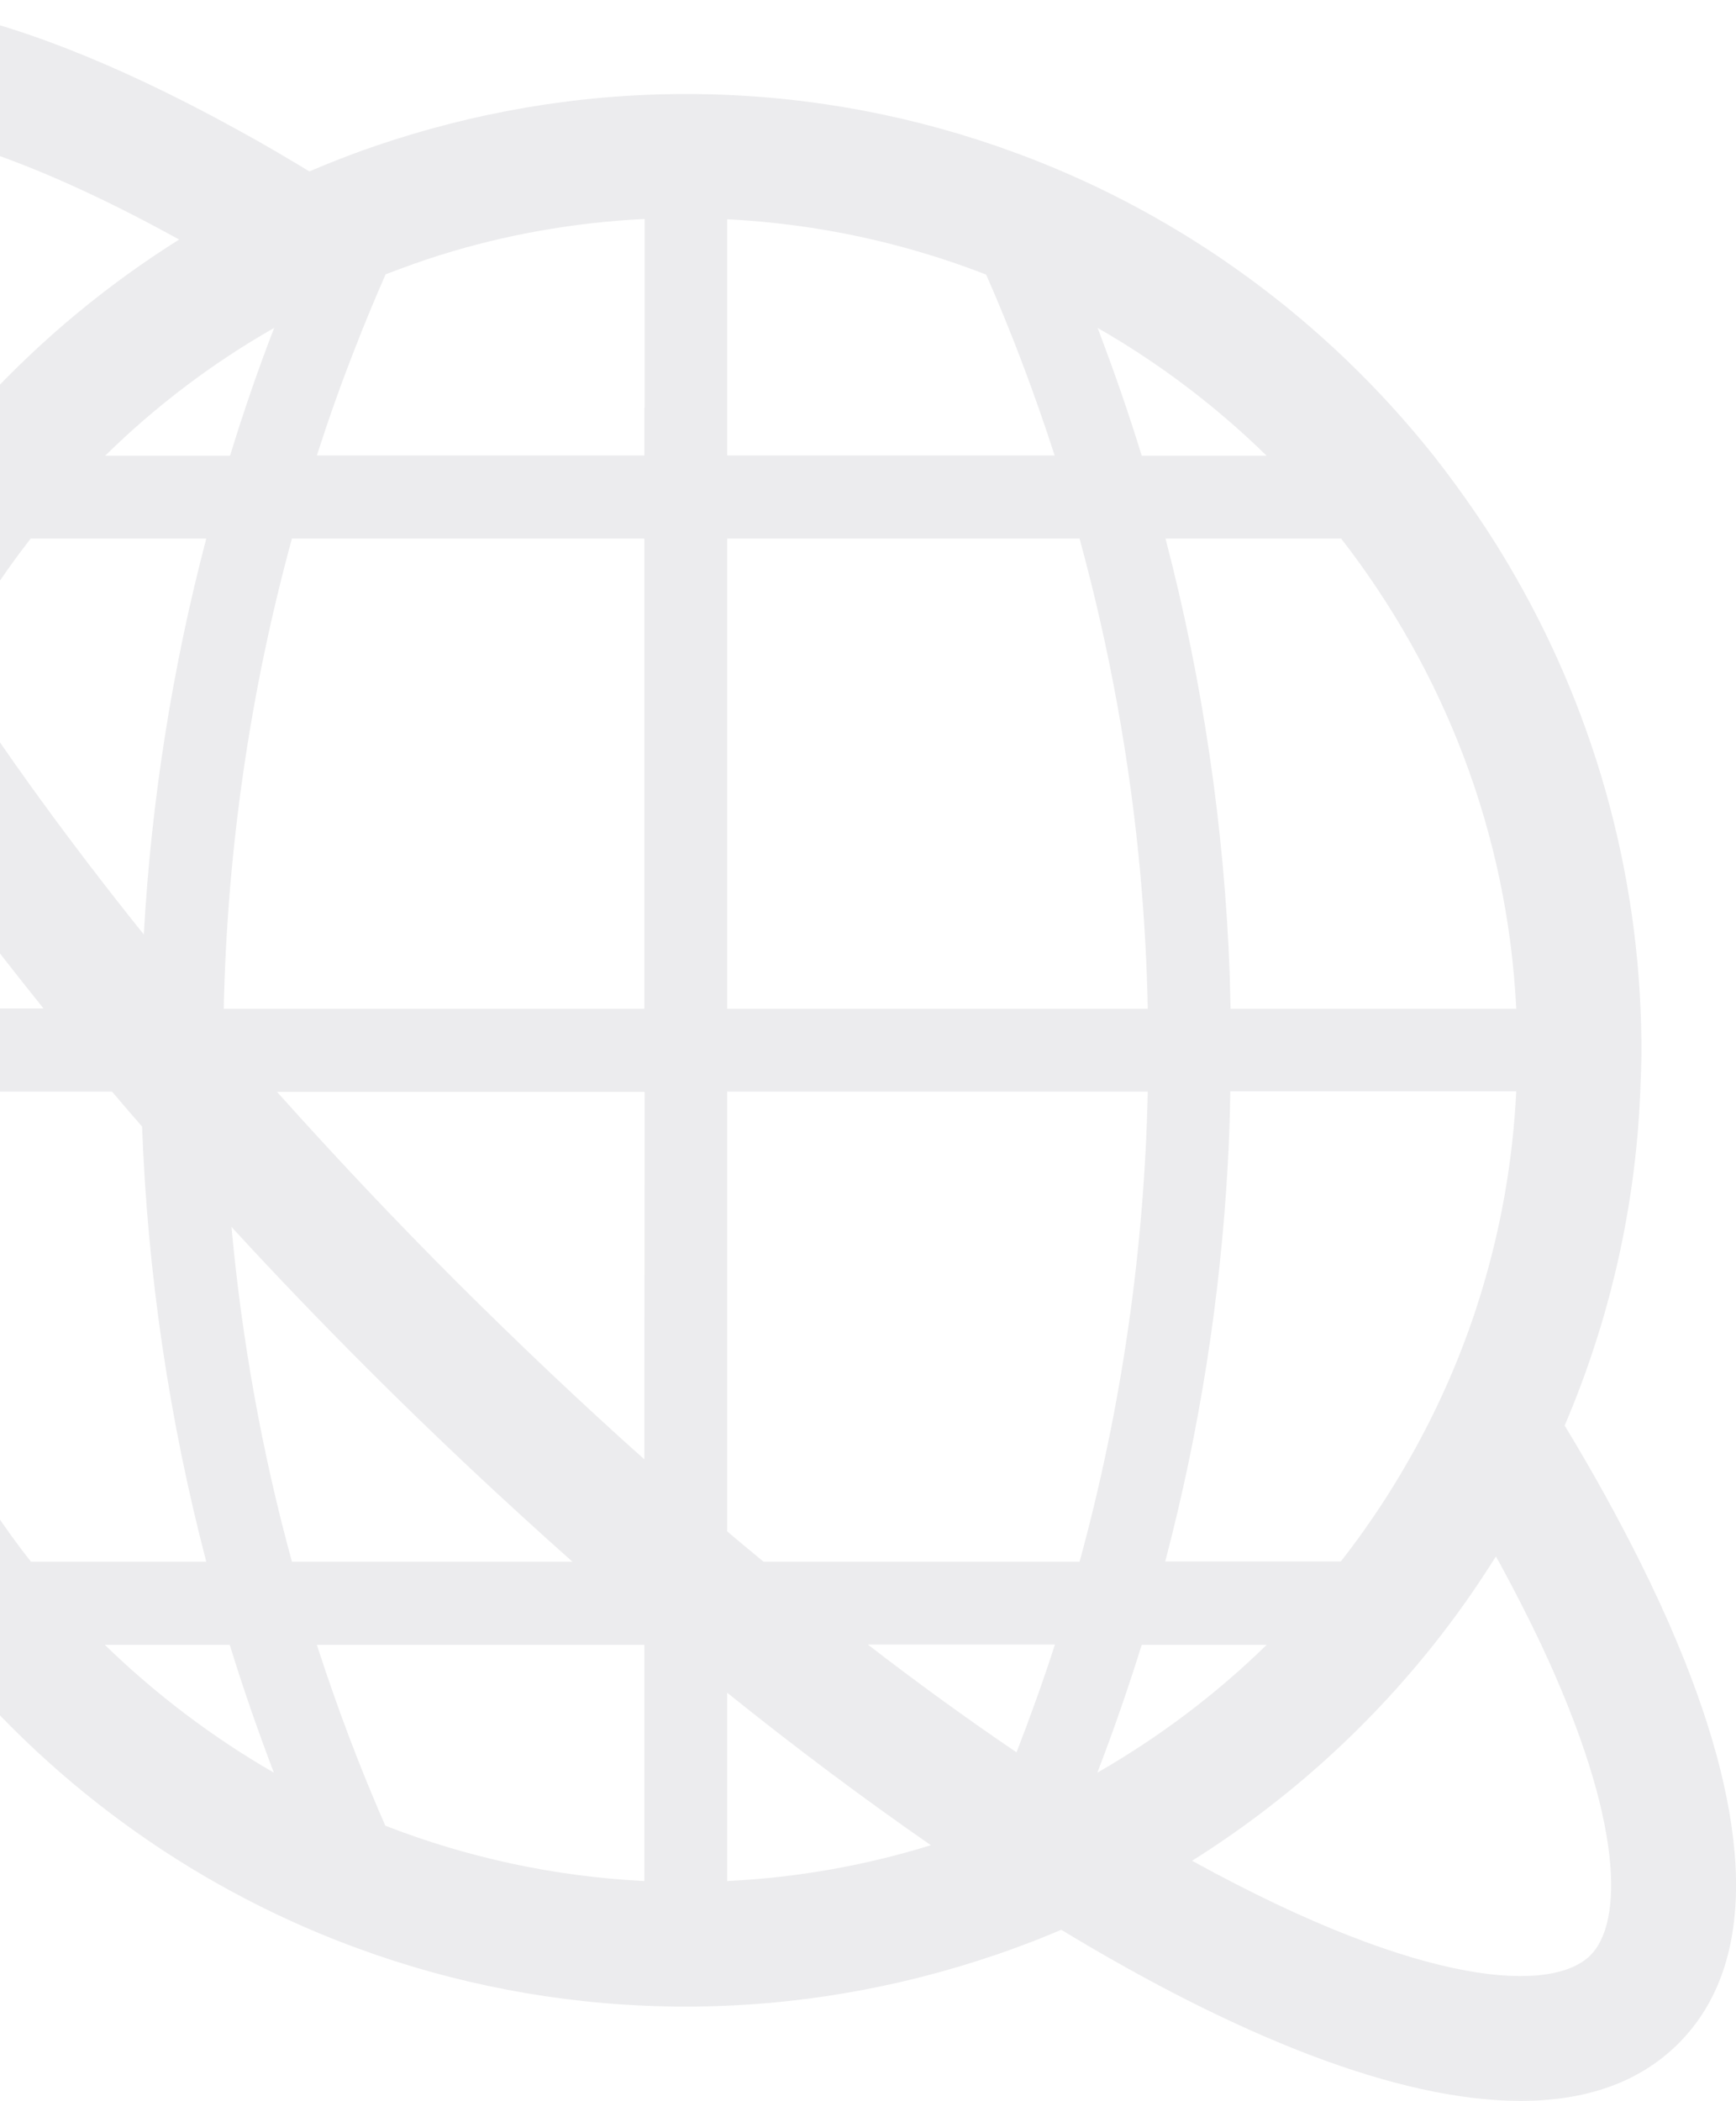 <svg width="462" height="559" viewBox="0 0 462 559" fill="none" xmlns="http://www.w3.org/2000/svg">
<g opacity="0.08" clip-path="url(#clip0)">
<path d="M446.595 437.646C443.621 430.477 440.266 423.155 436.454 415.527C430.582 403.781 423.948 391.73 416.399 379.298C428.142 351.84 435.234 321.865 436.53 290.441C436.682 286.78 436.835 283.119 436.835 279.457C436.835 275.796 436.759 272.135 436.606 268.474C434.624 222.635 420.441 179.922 397.26 143.388C392.38 135.76 387.119 128.362 381.552 121.269C353.111 85.497 315.366 57.581 271.903 41.259C269.691 40.42 267.404 39.657 265.116 38.818C239.191 29.894 211.435 25.013 182.536 25.013C153.637 25.013 125.881 29.971 99.956 38.818C97.668 39.581 95.38 40.42 93.169 41.259C89.509 42.632 85.925 44.081 82.341 45.606C76.013 41.793 69.836 38.132 63.66 34.776C-5.882 -3.589 -56.131 -10.377 -81.676 15.174C-103.484 36.988 -100.739 75.048 -81.599 121.269C-78.626 128.438 -75.27 135.76 -71.458 143.388C-65.587 155.134 -58.953 167.185 -51.404 179.617C-63.147 207.075 -70.238 237.05 -71.534 268.474C-71.687 272.135 -71.839 275.796 -71.839 279.457C-71.839 283.119 -71.763 286.856 -71.534 290.441C-69.552 336.28 -55.369 378.993 -32.188 415.527C-27.308 423.155 -22.047 430.553 -16.481 437.646C11.961 473.418 49.706 501.334 93.169 517.656C95.38 518.495 97.668 519.258 99.956 520.097C125.881 529.021 153.637 533.902 182.536 533.902C211.435 533.902 239.191 528.944 265.116 520.097C267.404 519.334 269.691 518.495 271.903 517.656C275.487 516.359 278.994 514.91 282.425 513.461C329.244 541.834 372.097 558.996 404.657 558.996C421.89 558.996 436.225 554.19 446.747 543.665C468.403 521.927 465.81 483.791 446.595 437.646ZM72.963 87.251C68.616 98.463 64.727 109.828 61.22 121.269H27.974C41.394 108.074 56.492 96.633 72.963 87.251ZM8.149 143.311H54.891C45.817 177.863 40.251 213.177 38.268 248.643C18.671 224.236 1.21 200.211 -13.659 177.1C-7.407 165.202 -0.087 153.913 8.149 143.311ZM-33.18 144.532C-33.408 144.15 -33.561 143.693 -33.866 143.311C-38.136 135.455 -41.872 128.133 -45.151 121.192C-67.417 73.675 -66.807 47.208 -58.266 38.59C-54.835 35.157 -48.735 33.022 -39.661 33.022C-22.123 33.022 6.547 41.03 47.571 63.683C47.647 63.683 47.647 63.759 47.647 63.759C23.094 79.166 1.362 98.616 -16.633 121.269C-22.276 128.362 -27.461 135.684 -32.341 143.388C-32.57 143.769 -32.875 144.227 -33.18 144.532C-33.103 144.608 -33.103 144.532 -33.18 144.532ZM-28.986 214.168C-16.709 232.016 -3.06 250.169 11.58 268.322H-38.441C-37.602 249.635 -34.323 231.482 -28.986 214.168ZM-38.517 290.441H29.804C32.473 293.568 35.065 296.619 37.81 299.746C39.259 338.721 44.978 377.544 54.891 415.527H8.225C-19.073 380.747 -36.23 337.501 -38.517 290.441ZM27.898 437.646H61.144C64.651 449.087 68.616 460.452 72.886 471.664C56.492 462.206 41.394 450.765 27.898 437.646ZM61.601 326.441C73.344 339.255 85.468 351.84 97.82 364.196C115.511 381.891 133.887 399.129 152.34 415.527H77.69C69.684 386.315 64.346 356.416 61.601 326.441ZM171.479 500.495C147.231 499.274 124.127 494.164 102.548 485.774C95.609 469.986 89.585 453.892 84.324 437.646H171.479V500.495ZM171.479 388.298C154.628 373.272 137.853 357.332 121.23 340.78C104.607 324.153 88.746 307.297 73.725 290.517H171.556L171.479 388.298ZM171.479 151.396V268.398H59.542C60.457 226.296 66.481 184.27 77.69 143.311H161.795H171.479V151.396ZM171.479 108.531V121.192H134.116H84.324C87.45 111.506 90.805 101.972 94.542 92.514C97.058 85.955 99.803 79.471 102.624 72.988C107.428 71.158 112.232 69.403 117.112 67.878C134.421 62.463 152.722 59.183 171.556 58.268V108.531H171.479ZM403.513 268.398H335.191H327.49C327.414 265.271 327.338 262.22 327.261 259.093C325.813 220.118 320.094 181.295 310.181 143.311H356.923C384.069 178.244 401.225 221.414 403.513 268.398ZM403.513 290.441C402.598 309.204 399.319 327.357 393.981 344.594C390.016 357.484 384.831 369.917 378.655 381.662C372.402 393.561 365.082 404.926 356.847 415.451H310.105C319.179 380.9 324.745 345.586 326.728 310.119C327.109 303.483 327.338 297 327.414 290.364H353.339H403.513V290.441ZM337.098 121.269H303.852C300.345 109.828 296.379 98.463 292.109 87.251C308.503 96.633 323.601 108.074 337.098 121.269ZM193.516 58.344C217.764 59.564 240.868 64.675 262.448 73.065C269.386 88.853 275.41 104.946 280.672 121.192H193.516V58.344ZM193.516 170.541V143.311H212.655H287.306C295.312 172.6 300.726 202.422 303.471 232.474C304.538 244.372 305.225 256.423 305.453 268.398H291.347H193.516V170.541ZM193.516 500.495V450.384C211.74 465.028 229.888 478.605 247.731 490.961C230.498 496.3 212.35 499.579 193.516 500.495ZM270.53 466.248C257.567 457.477 244.3 447.867 230.956 437.57H280.748C277.622 447.257 274.19 456.791 270.53 466.248ZM203.2 415.527C199.997 412.858 196.719 410.188 193.516 407.442V290.441H305.453C304.538 332.543 298.514 374.569 287.306 415.527H203.2ZM303.852 437.646H337.098C323.677 450.765 308.503 462.206 292.033 471.664C296.379 460.375 300.268 449.087 303.852 437.646ZM423.262 520.249C413.349 530.165 379.722 529.478 317.349 495.156C317.272 495.156 317.272 495.079 317.272 495.079C341.825 479.672 363.557 460.223 381.552 437.57C387.195 430.477 392.38 423.155 397.26 415.451C397.489 415.07 397.794 414.612 398.099 414.154C398.099 414.231 398.175 414.231 398.175 414.231C398.404 414.612 398.557 415.07 398.862 415.451C403.132 423.307 406.868 430.629 410.147 437.57C432.488 485.164 431.802 511.707 423.262 520.249Z" fill="#131323"/>
</g>
<defs>
<clipPath id="clip0">
<rect width="559" height="559" fill="white" transform="translate(-97)"/>
</clipPath>
</defs>
</svg>
